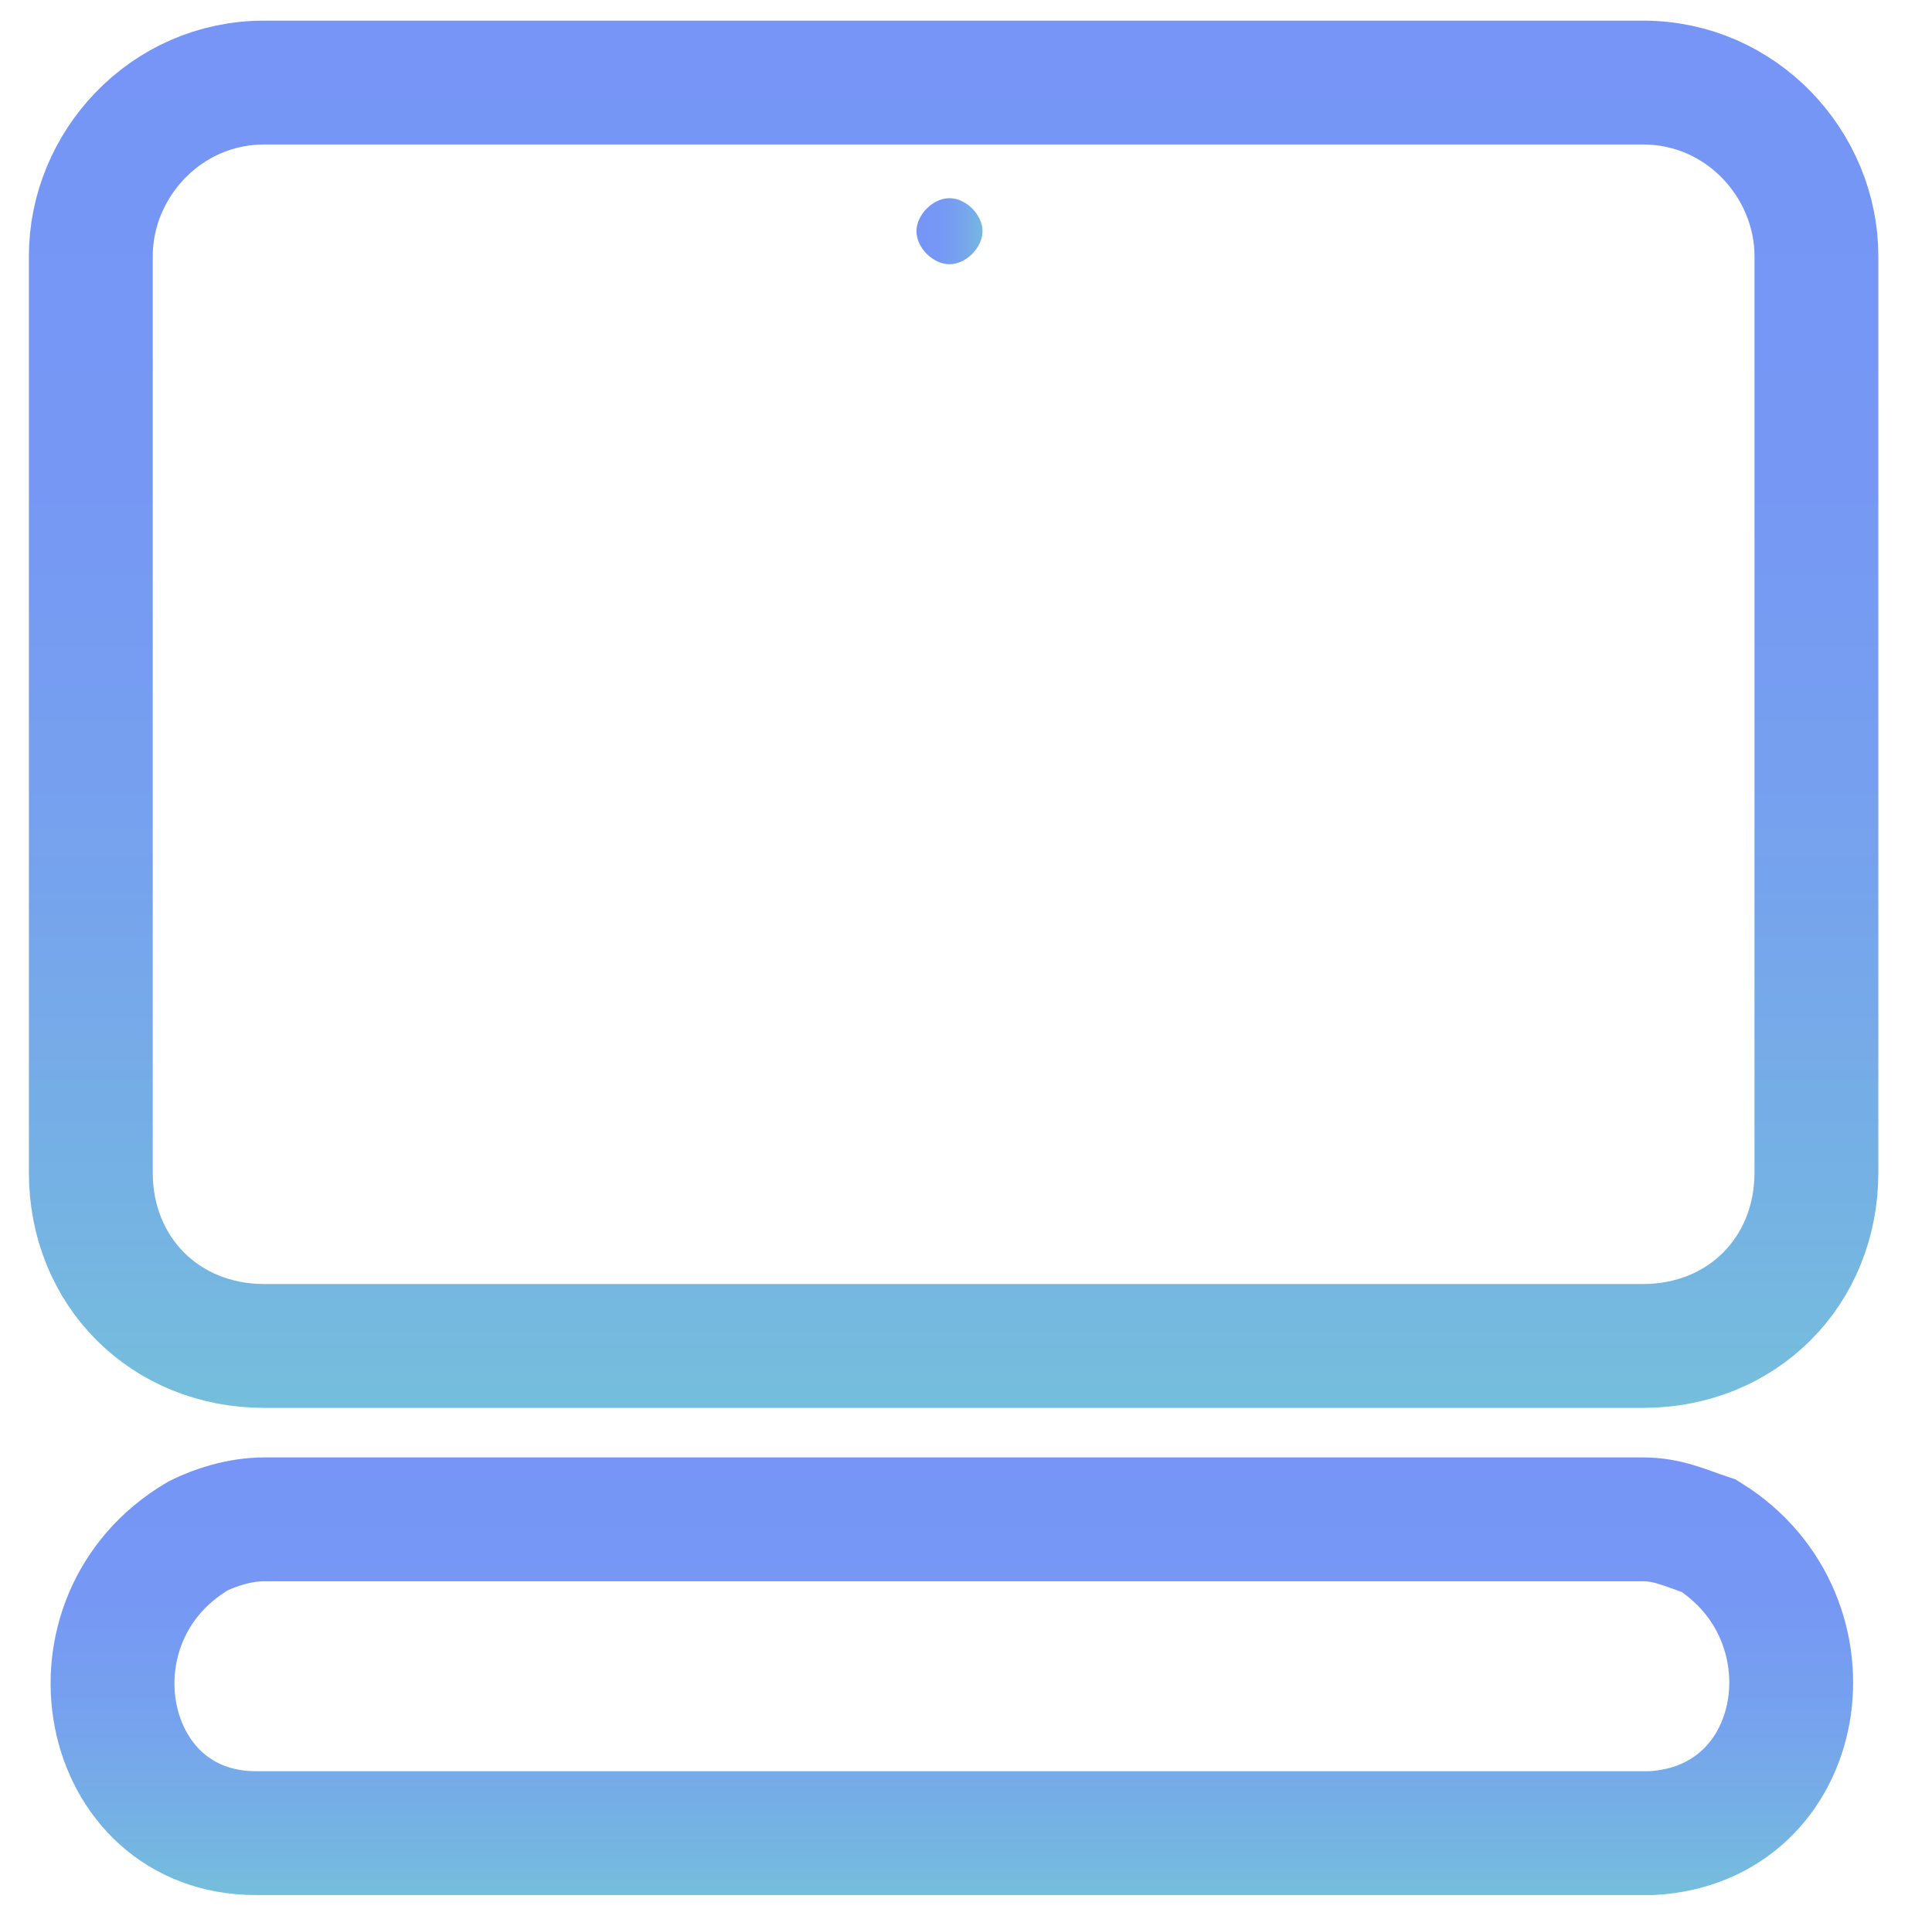 <?xml version="1.0" encoding="utf-8"?>
<!-- Generator: Adobe Illustrator 26.5.0, SVG Export Plug-In . SVG Version: 6.00 Build 0)  -->
<svg version="1.1" id="Layer_1" xmlns="http://www.w3.org/2000/svg" xmlns:xlink="http://www.w3.org/1999/xlink" x="0px" y="0px"
	 viewBox="0 0 23.4 23.2" style="enable-background:new 0 0 23.4 23.2;" xml:space="preserve">
<style type="text/css">
	.st0{fill:none;stroke:url(#SVGID_1_);stroke-width:1.5;stroke-miterlimit:10;}
	.st1{fill:none;stroke:url(#SVGID_00000098206364015996498460000011529496153874553496_);stroke-width:1.5;stroke-miterlimit:10;}
	.st2{fill:url(#SVGID_00000001640448462645200170000007322969073712633499_);}
</style>
<g>
	
		<linearGradient id="SVGID_1_" gradientUnits="userSpaceOnUse" x1="2539.337" y1="3490.799" x2="2556.12" y2="3490.799" gradientTransform="matrix(6.123234e-17 1 -1 6.123234e-17 3502.331 -2539.06)">
		<stop  offset="1.010379e-06" style="stop-color:#7695F6"/>
		<stop  offset="0.335" style="stop-color:#7698F4"/>
		<stop  offset="0.622" style="stop-color:#76A3ED"/>
		<stop  offset="0.891" style="stop-color:#75B5E2"/>
		<stop  offset="1" style="stop-color:#75BEDC"/>
	</linearGradient>
	<path class="st0" d="M1.1,14.2V3.1C1.1,2,2,1,3.2,1h16.7C21.1,1,22,2,22,3.1v11.1c0,1.2-0.9,2.1-2.1,2.1H3.2
		C2,16.3,1.1,15.4,1.1,14.2z"/>
	
		<linearGradient id="SVGID_00000055681493392819643530000008982330414564754857_" gradientUnits="userSpaceOnUse" x1="11.533" y1="17.621" x2="11.533" y2="22.921">
		<stop  offset="1.010379e-06" style="stop-color:#7695F6"/>
		<stop  offset="0.335" style="stop-color:#7698F4"/>
		<stop  offset="0.622" style="stop-color:#76A3ED"/>
		<stop  offset="0.891" style="stop-color:#75B5E2"/>
		<stop  offset="1" style="stop-color:#75BEDC"/>
	</linearGradient>
	
		<path style="fill:none;stroke:url(#SVGID_00000055681493392819643530000008982330414564754857_);stroke-width:1.5;stroke-miterlimit:10;" d="
		M3.1,22.2c-1.9,0-2.4-2.6-0.7-3.6c0.2-0.1,0.5-0.2,0.8-0.2h16.7c0.3,0,0.5,0.1,0.8,0.2c1.6,1,1.2,3.5-0.7,3.6c0,0,0,0,0,0L3.1,22.2
		C3.2,22.2,3.1,22.2,3.1,22.2z"/>
	
		<linearGradient id="SVGID_00000106861030952554012930000007879425803819110829_" gradientUnits="userSpaceOnUse" x1="11.091" y1="2.854" x2="11.974" y2="2.854">
		<stop  offset="1.010379e-06" style="stop-color:#7695F6"/>
		<stop  offset="0.335" style="stop-color:#7698F4"/>
		<stop  offset="0.622" style="stop-color:#76A3ED"/>
		<stop  offset="0.891" style="stop-color:#75B5E2"/>
		<stop  offset="1" style="stop-color:#75BEDC"/>
	</linearGradient>
	<path style="fill:url(#SVGID_00000106861030952554012930000007879425803819110829_);" d="M11.5,2.4c0.2,0,0.4,0.2,0.4,0.4
		s-0.2,0.4-0.4,0.4s-0.4-0.2-0.4-0.4C11.1,2.6,11.3,2.4,11.5,2.4"/>
</g>
</svg>

